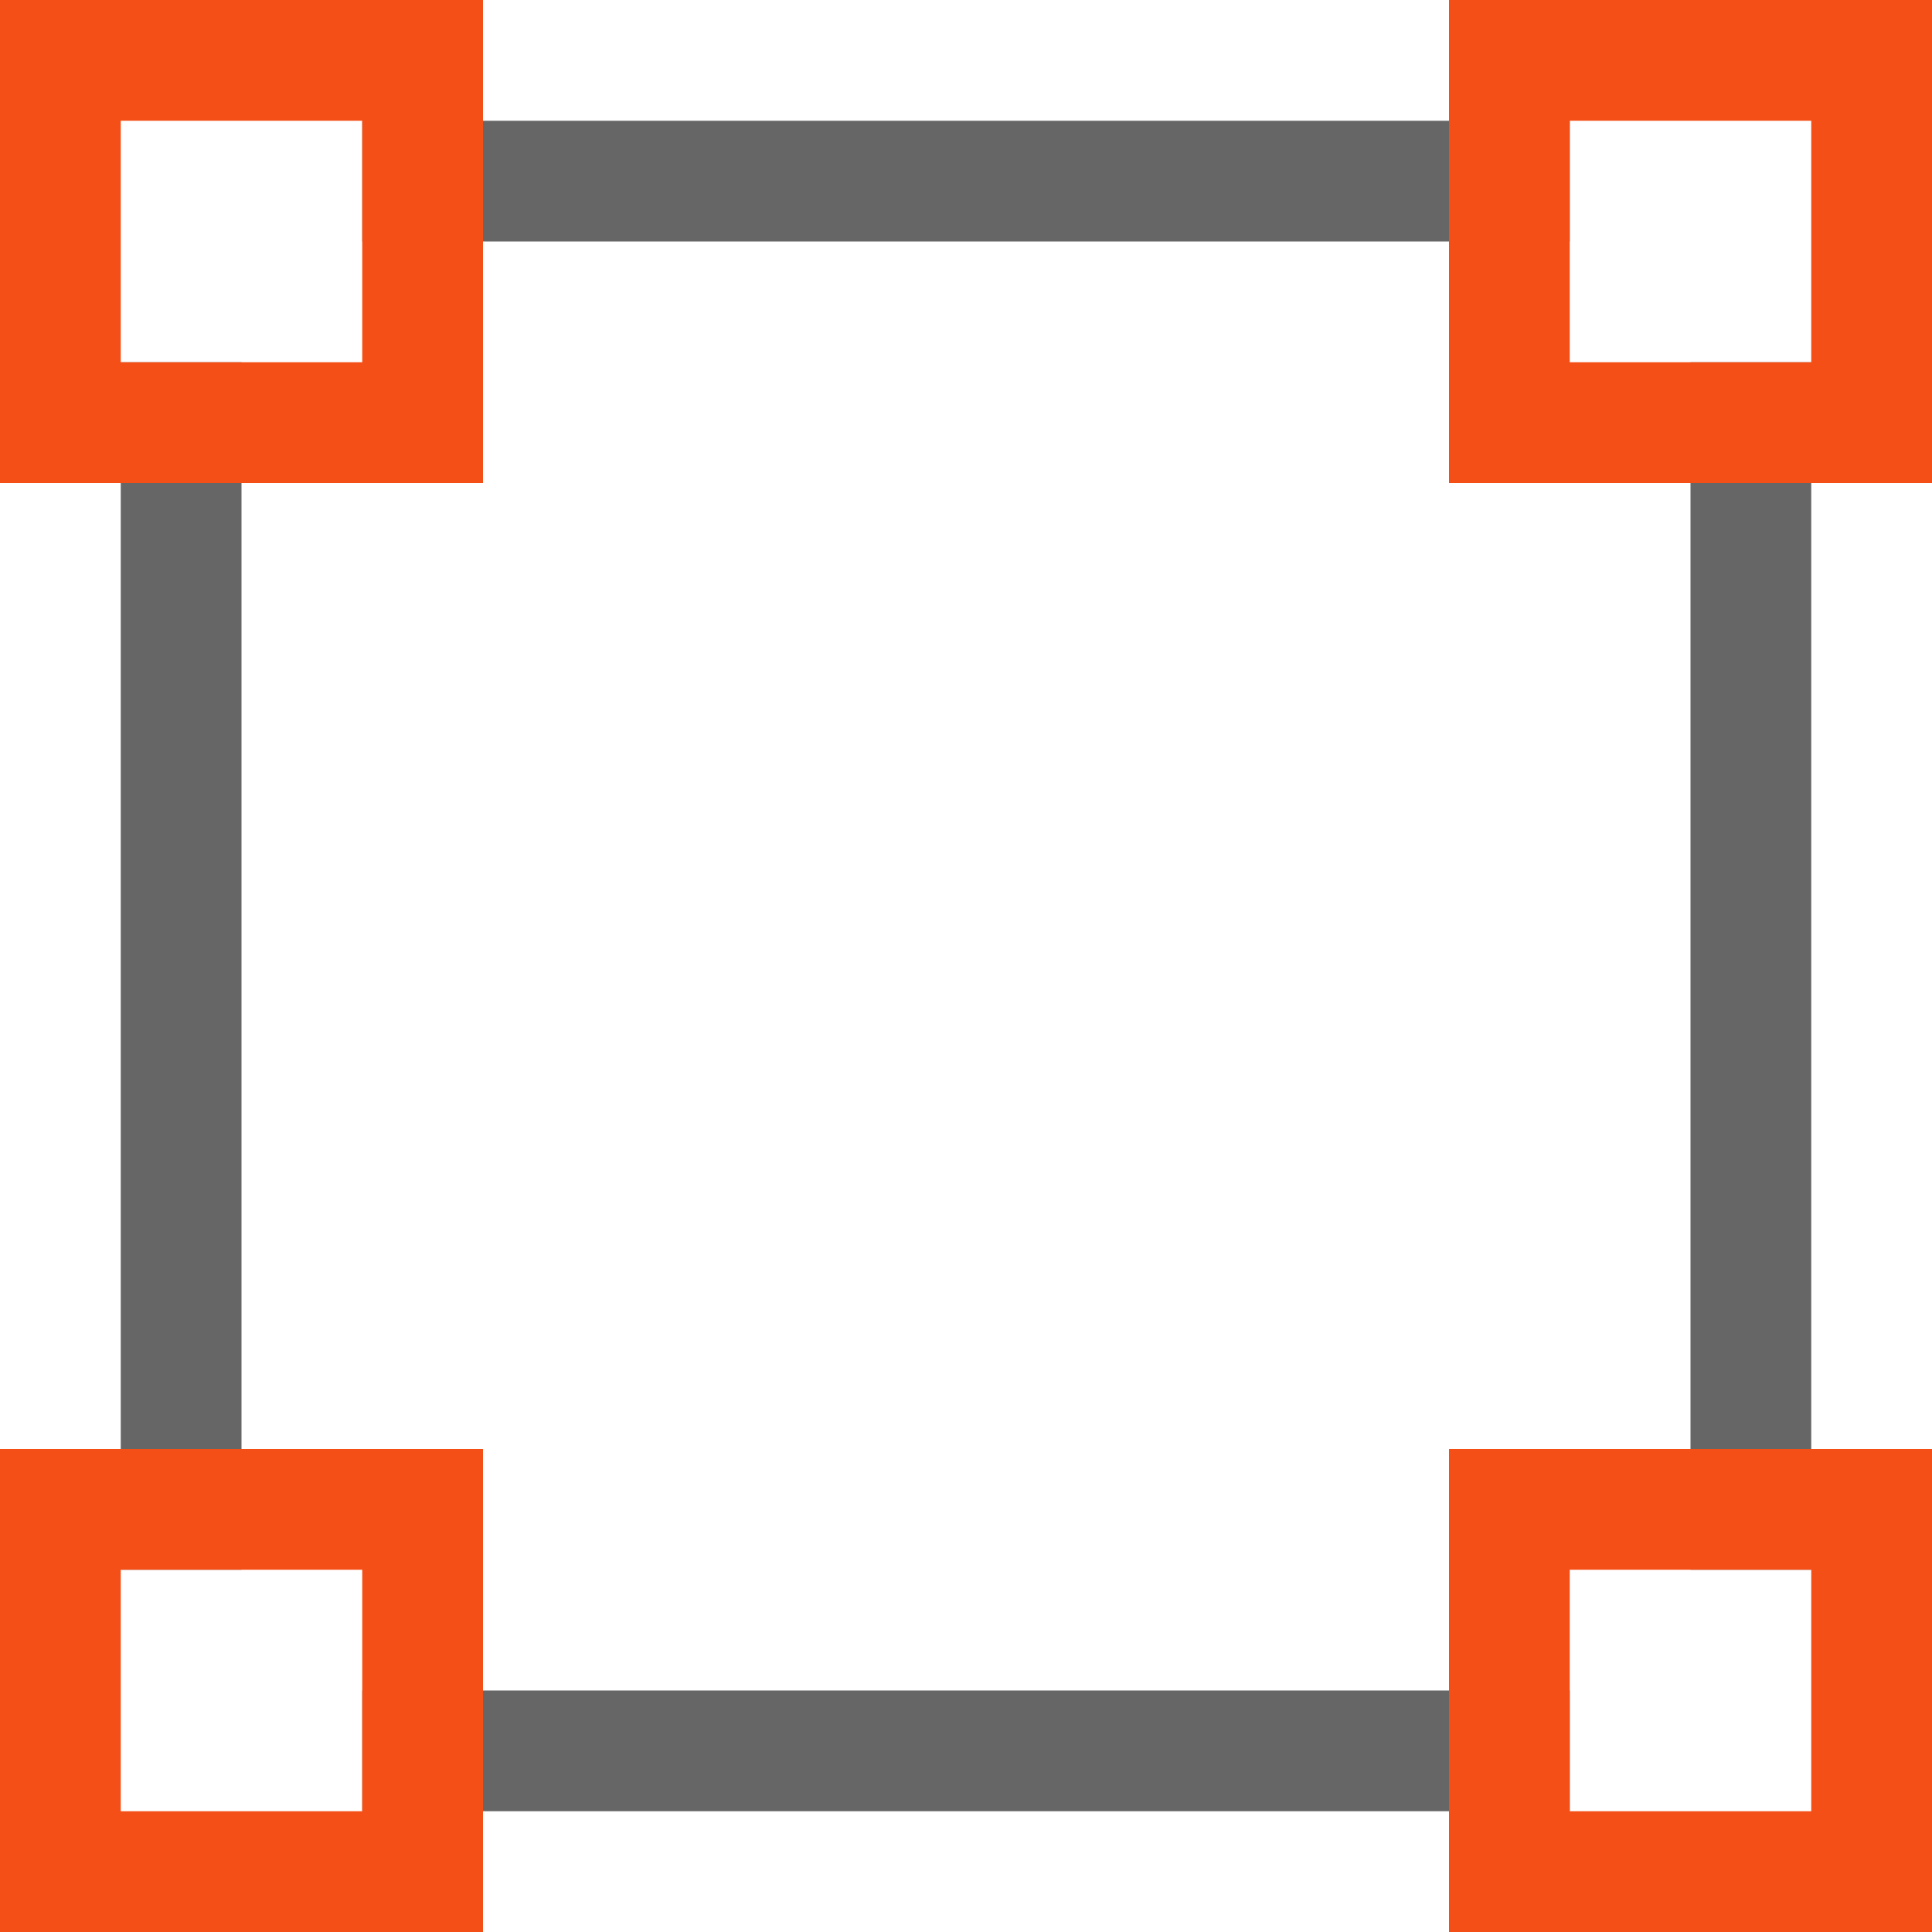 <?xml version="1.0" encoding="UTF-8" standalone="no"?>
<svg
   xmlns:dc="http://purl.org/dc/elements/1.1/"
   xmlns:cc="http://creativecommons.org/ns#"
   xmlns:rdf="http://www.w3.org/1999/02/22-rdf-syntax-ns#"
   xmlns:svg="http://www.w3.org/2000/svg"
   xmlns="http://www.w3.org/2000/svg"
   xmlns:sodipodi="http://sodipodi.sourceforge.net/DTD/sodipodi-0.dtd"
   xmlns:inkscape="http://www.inkscape.org/namespaces/inkscape"
   viewBox="0 0 16 16"
   version="1.1"
   id="svg9"
   sodipodi:docname="snap-nodes-cuspX.svg"
   width="16"
   height="16"
   inkscape:version="0.92.3 (2405546, 2018-03-11)">
  <sodipodi:namedview
     pagecolor="#ffffff"
     bordercolor="#666666"
     borderopacity="1"
     objecttolerance="10"
     gridtolerance="10"
     guidetolerance="10"
     inkscape:pageopacity="0"
     inkscape:pageshadow="2"
     inkscape:window-width="640"
     inkscape:window-height="480"
     id="namedview11"
     showgrid="true"
     inkscape:zoom="17.206265"
     inkscape:cx="5.6383117"
     inkscape:cy="9.7776938"
     inkscape:current-layer="svg9">
    <inkscape:grid
       type="xygrid"
       id="grid19" />
  </sodipodi:namedview>
  <defs
     id="defs3">
    <style
       id="current-color-scheme"
       type="text/css">
   .ColorScheme-Text { color:#666666; } .ColorScheme-Highlight { color:#f34f17; }
  </style>
  </defs>
  <path
     style="color:#666666;fill:currentColor"
     class="ColorScheme-Text"
     d="M 3,1 V 2 H 13 V 1 Z M 1,3 V 13 H 2 V 3 Z m 13,0 v 10 h 1 V 3 Z M 3,14 v 1 h 10 v -1 z"
     id="path5"
     inkscape:connector-curvature="0" />
  <path
     style="color:#f34f17;fill:currentColor"
     d="M 0,0 V 4 H 4 V 0 Z M 1,1 H 3 V 3 H 1 Z"
     id="path37"
     inkscape:connector-curvature="0" />
  <path
     inkscape:connector-curvature="0"
     id="path40"
     d="m 12,0 v 4 h 4 V 0 Z m 1,1 h 2 v 2 h -2 z"
     style="color:#f34f17;fill:currentColor" />
  <path
     style="color:#f34f17;fill:currentColor"
     d="m 12,12 v 4 h 4 v -4 z m 1,1 h 2 v 2 h -2 z"
     id="path42"
     inkscape:connector-curvature="0" />
  <path
     inkscape:connector-curvature="0"
     id="path44"
     d="m 0,12 v 4 h 4 v -4 z m 1,1 h 2 v 2 H 1 Z"
     style="color:#f34f17;fill:currentColor" />
</svg>
